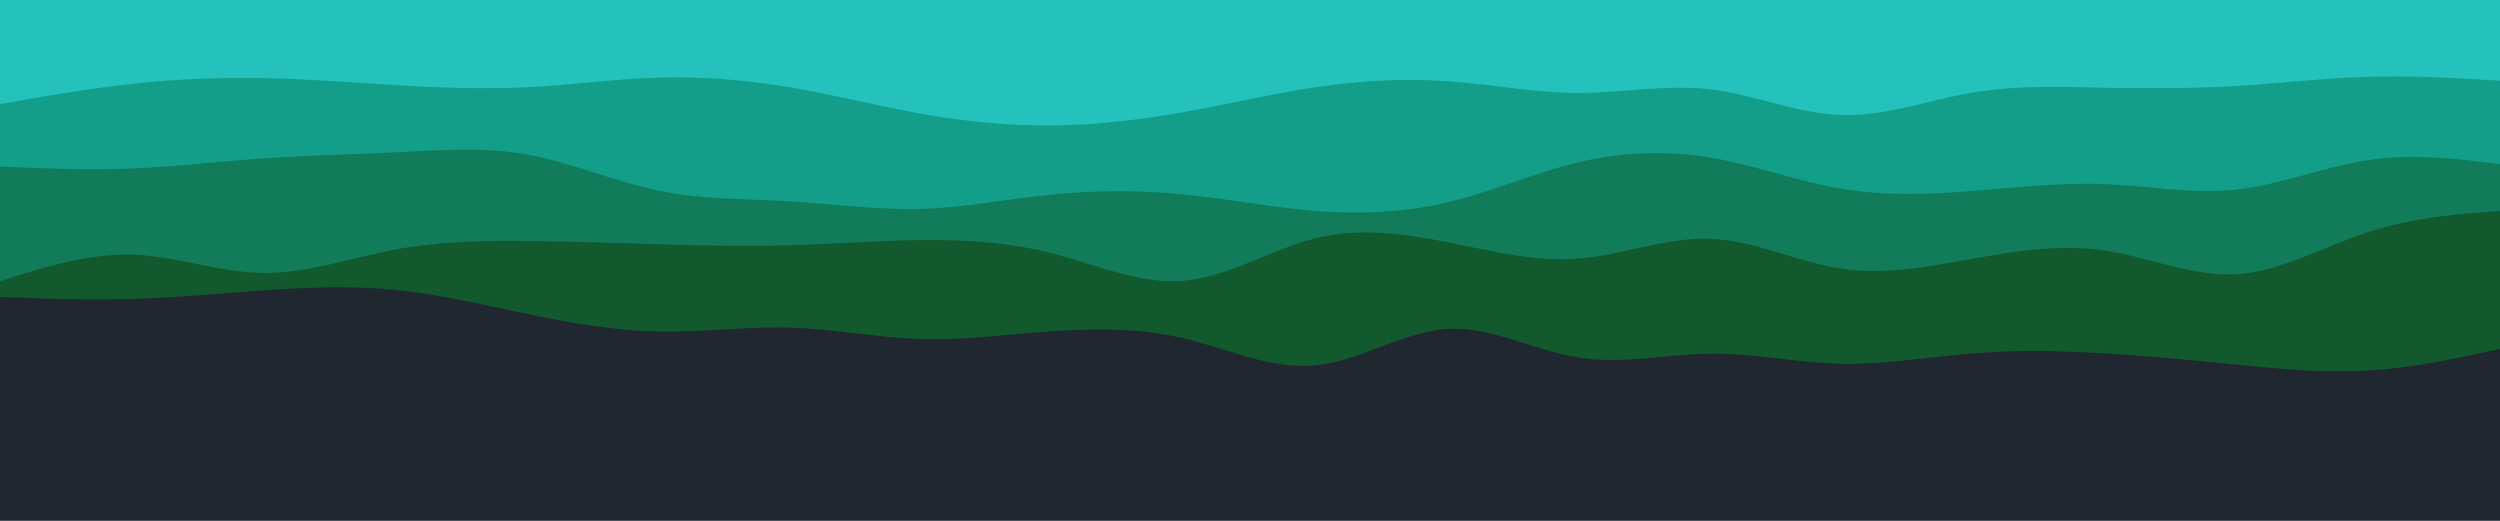 <svg id="visual" viewBox="0 0 960 200" width="960" height="200" xmlns="http://www.w3.org/2000/svg" xmlns:xlink="http://www.w3.org/1999/xlink" version="1.1"><rect x="0" y="0" width="960" height="200" fill="#202731"></rect><path d="M0 114L8.5 114.3C17 114.7 34 115.3 50.8 114.8C67.7 114.3 84.3 112.7 101.2 111.5C118 110.3 135 109.7 151.8 111.3C168.7 113 185.3 117 202.2 120.5C219 124 236 127 252.8 127.3C269.7 127.7 286.3 125.3 303.2 125.8C320 126.3 337 129.7 353.8 130.2C370.7 130.7 387.3 128.3 404.2 127.2C421 126 438 126 454.8 130C471.7 134 488.3 142 505.2 140.3C522 138.7 539 127.3 555.8 126.3C572.7 125.3 589.3 134.7 606.2 137.3C623 140 640 136 656.8 135.8C673.7 135.7 690.3 139.3 707.2 139.7C724 140 741 137 757.8 135.7C774.7 134.3 791.3 134.7 808.2 135.7C825 136.7 842 138.3 858.8 140C875.7 141.7 892.3 143.3 909.2 142.3C926 141.3 943 137.7 951.5 135.8L960 134L960 0L951.5 0C943 0 926 0 909.2 0C892.3 0 875.7 0 858.8 0C842 0 825 0 808.2 0C791.3 0 774.7 0 757.8 0C741 0 724 0 707.2 0C690.3 0 673.7 0 656.8 0C640 0 623 0 606.2 0C589.3 0 572.7 0 555.8 0C539 0 522 0 505.2 0C488.3 0 471.7 0 454.8 0C438 0 421 0 404.2 0C387.3 0 370.7 0 353.8 0C337 0 320 0 303.2 0C286.3 0 269.7 0 252.8 0C236 0 219 0 202.2 0C185.3 0 168.7 0 151.8 0C135 0 118 0 101.2 0C84.3 0 67.7 0 50.8 0C34 0 17 0 8.5 0L0 0Z" fill="#12592e"></path><path d="M0 108L8.5 105.3C17 102.7 34 97.3 50.8 97.8C67.7 98.3 84.3 104.7 101.2 104.8C118 105 135 99 151.8 95.8C168.7 92.7 185.3 92.3 202.2 92.5C219 92.7 236 93.3 252.8 93.8C269.7 94.3 286.3 94.7 303.2 94.2C320 93.7 337 92.3 353.8 92.2C370.7 92 387.3 93 404.2 97.3C421 101.7 438 109.3 454.8 107.8C471.7 106.3 488.3 95.7 505.2 91.5C522 87.3 539 89.7 555.8 93C572.7 96.3 589.3 100.7 606.2 99.3C623 98 640 91 656.8 91.7C673.7 92.3 690.3 100.7 707.2 103.2C724 105.7 741 102.3 757.8 99.3C774.7 96.3 791.3 93.7 808.2 96.2C825 98.7 842 106.3 858.8 105.3C875.7 104.3 892.3 94.7 909.2 89.2C926 83.7 943 82.3 951.5 81.7L960 81L960 0L951.5 0C943 0 926 0 909.2 0C892.3 0 875.7 0 858.8 0C842 0 825 0 808.2 0C791.3 0 774.7 0 757.8 0C741 0 724 0 707.2 0C690.3 0 673.7 0 656.8 0C640 0 623 0 606.2 0C589.3 0 572.7 0 555.8 0C539 0 522 0 505.2 0C488.3 0 471.7 0 454.8 0C438 0 421 0 404.2 0C387.3 0 370.7 0 353.8 0C337 0 320 0 303.2 0C286.3 0 269.7 0 252.8 0C236 0 219 0 202.2 0C185.3 0 168.7 0 151.8 0C135 0 118 0 101.2 0C84.3 0 67.7 0 50.8 0C34 0 17 0 8.5 0L0 0Z" fill="#127b59"></path><path d="M0 64L8.5 64.3C17 64.7 34 65.3 50.8 64.7C67.7 64 84.3 62 101.2 60.8C118 59.7 135 59.3 151.8 58.5C168.7 57.7 185.3 56.3 202.2 59.3C219 62.3 236 69.7 252.8 73.2C269.7 76.7 286.3 76.3 303.2 77.3C320 78.3 337 80.7 353.8 80.2C370.7 79.7 387.3 76.3 404.2 74.7C421 73 438 73 454.8 74.7C471.7 76.3 488.3 79.7 505.2 81C522 82.3 539 81.7 555.8 77.7C572.7 73.7 589.3 66.3 606.2 62.3C623 58.3 640 57.7 656.8 60.5C673.7 63.3 690.3 69.7 707.2 72.5C724 75.3 741 74.7 757.8 73.3C774.7 72 791.3 70 808.2 70.7C825 71.3 842 74.7 858.8 72.8C875.7 71 892.3 64 909.2 61.5C926 59 943 61 951.5 62L960 63L960 0L951.5 0C943 0 926 0 909.2 0C892.3 0 875.7 0 858.8 0C842 0 825 0 808.2 0C791.3 0 774.7 0 757.8 0C741 0 724 0 707.2 0C690.3 0 673.7 0 656.8 0C640 0 623 0 606.2 0C589.3 0 572.7 0 555.8 0C539 0 522 0 505.2 0C488.3 0 471.7 0 454.8 0C438 0 421 0 404.2 0C387.3 0 370.7 0 353.8 0C337 0 320 0 303.2 0C286.3 0 269.7 0 252.8 0C236 0 219 0 202.2 0C185.3 0 168.7 0 151.8 0C135 0 118 0 101.2 0C84.3 0 67.7 0 50.8 0C34 0 17 0 8.5 0L0 0Z" fill="#139e89"></path><path d="M0 40L8.5 38.5C17 37 34 34 50.8 32.2C67.7 30.3 84.3 29.7 101.2 30C118 30.3 135 31.7 151.8 32.7C168.7 33.7 185.3 34.3 202.2 33.5C219 32.7 236 30.3 252.8 29.8C269.7 29.3 286.3 30.7 303.2 33.5C320 36.3 337 40.7 353.8 43.7C370.7 46.7 387.3 48.3 404.2 48.2C421 48 438 46 454.8 43C471.7 40 488.3 36 505.2 33.5C522 31 539 30 555.8 31.2C572.7 32.3 589.3 35.7 606.2 35.7C623 35.7 640 32.3 656.8 34.3C673.7 36.3 690.3 43.7 707.2 44.2C724 44.7 741 38.3 757.8 35.5C774.7 32.7 791.3 33.3 808.2 33.7C825 34 842 34 858.8 33C875.7 32 892.3 30 909.2 29.5C926 29 943 30 951.5 30.5L960 31L960 0L951.5 0C943 0 926 0 909.2 0C892.3 0 875.7 0 858.8 0C842 0 825 0 808.2 0C791.3 0 774.7 0 757.8 0C741 0 724 0 707.2 0C690.3 0 673.7 0 656.8 0C640 0 623 0 606.2 0C589.3 0 572.7 0 555.8 0C539 0 522 0 505.2 0C488.3 0 471.7 0 454.8 0C438 0 421 0 404.2 0C387.3 0 370.7 0 353.8 0C337 0 320 0 303.2 0C286.3 0 269.7 0 252.8 0C236 0 219 0 202.2 0C185.3 0 168.7 0 151.8 0C135 0 118 0 101.2 0C84.3 0 67.7 0 50.8 0C34 0 17 0 8.5 0L0 0Z" fill="#25c1bc"></path></svg>